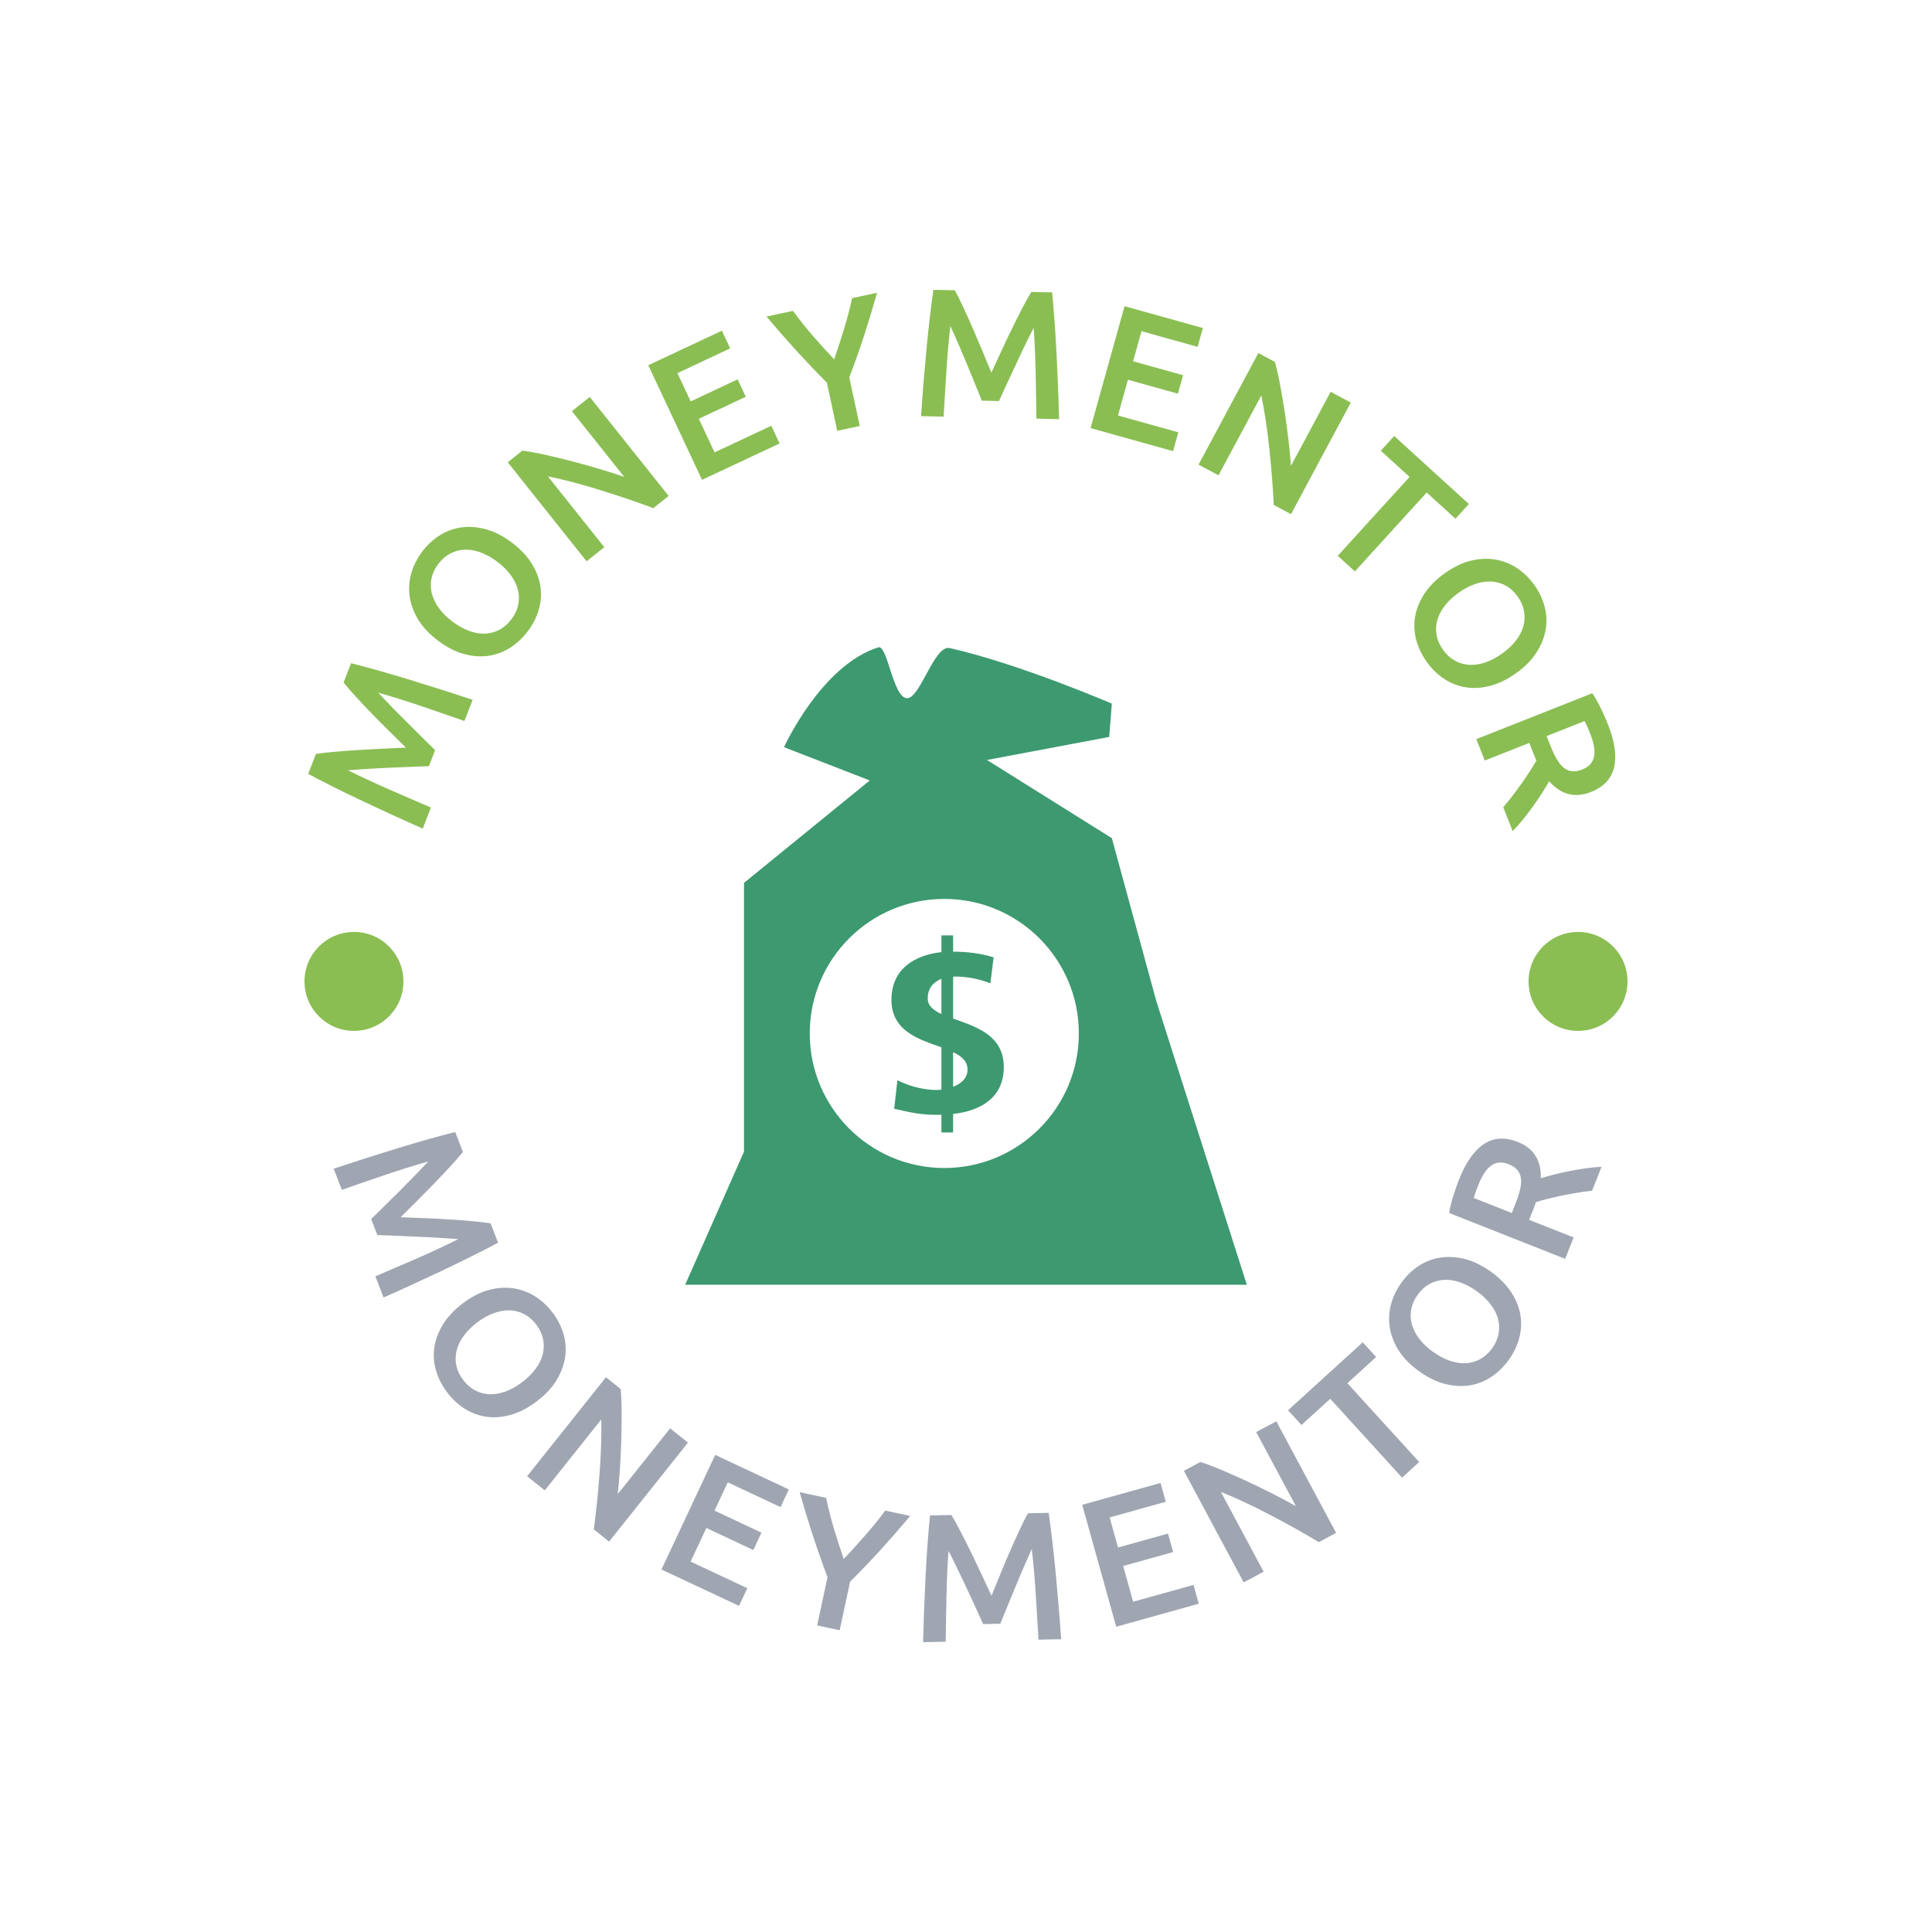 <svg xmlns="http://www.w3.org/2000/svg" version="1.1" xmlns:xlink="http://www.w3.org/1999/xlink" xmlns:svgjs="http://svgjs.dev/svgjs" width="1000" height="1000" viewBox="0 0 1000 1000"><rect width="1000" height="1000" fill="#ffffff"></rect><g transform="matrix(0.7,0,0,0.7,150,150)"><svg viewBox="0 0 280 280" data-background-color="#ffffff" preserveAspectRatio="xMidYMid meet" height="1000" width="1000" xmlns="http://www.w3.org/2000/svg" xmlns:xlink="http://www.w3.org/1999/xlink"><g id="tight-bounds" transform="matrix(1,0,0,1,0,0)"><svg viewBox="0 0 280 280" height="280" width="280"><g><svg viewBox="0 0 280 280" height="280" width="280"><g><svg viewBox="0 0 280 280" height="280" width="280"><g id="textblocktransform"><svg viewBox="0 0 280 280" height="280" width="280" id="textblock"><g><svg viewBox="0 0 280 280" height="280" width="280"><g transform="matrix(1,0,0,1,81.857,74.003)"><svg viewBox="0 0 116.287 131.993" height="131.993" width="116.287"><g><svg xmlns="http://www.w3.org/2000/svg" xmlns:xlink="http://www.w3.org/1999/xlink" version="1.1" x="0" y="0" viewBox="-337.167 256.132 87.984 99.868" enable-background="new -346 256 100 100" xml:space="preserve" height="131.993" width="116.287" class="icon-o-0" data-fill-palette-color="accent" id="o-0"><path d="M-263.363 311.56l-6.967-25.521-19.562-12.246 19.148-3.609 0.413-5.213c0 0-14.309-6.192-25.391-8.708-2.433-0.553-4.653 8.025-6.731 7.853-2.199-0.184-3.021-8.415-4.454-7.966-8.955 2.807-14.775 15.64-14.775 15.64l13.432 5.213-19.7 16.04v42.107L-337.167 356h87.984L-263.363 311.56zM-296.575 337.709c-11.64 0-21.076-9.436-21.076-21.076 0-11.639 9.436-21.075 21.076-21.075s21.076 9.436 21.076 21.075C-275.499 328.273-284.936 337.709-296.575 337.709z" fill="#3d9970" data-fill-palette-color="accent"></path><path d="M-297.026 313.592c-1.286-0.602-2.143-1.31-2.143-2.443 0-1.664 0.935-2.584 2.143-3.08V313.592L-297.026 313.592zM-295.195 319.575c1.323 0.602 2.258 1.416 2.258 2.727 0 1.31-0.973 2.194-2.258 2.69V319.575L-295.195 319.575zM-297.026 301.271v2.62c-4.167 0.46-7.828 2.621-7.828 7.471 0 4.921 4.323 6.195 7.828 7.435v6.621c-0.273 0.07-0.506 0.07-0.74 0.07-2.142 0-4.284-0.602-6.153-1.521l-0.507 4.461c2.688 0.601 4.011 0.956 6.971 0.956 0.117 0 0.273 0 0.429-0.036v2.797h1.831v-2.902c4.478-0.496 7.944-2.69 7.944-7.33 0-5.098-4.519-6.372-7.944-7.611v-6.55c0.117-0.035 0.194-0.035 0.311-0.035 1.908 0 3.816 0.39 5.53 1.062l0.507-4.071c-1.948-0.603-4.051-0.886-6.348-0.886v-2.548H-297.026L-297.026 301.271z" fill="#3d9970" data-fill-palette-color="accent"></path></svg></g></svg></g><g><path d="M34.244 174.372L35.843 178.499C35.15 179.364 34.278 180.363 33.229 181.495 32.188 182.632 31.082 183.805 29.911 185.013 28.74 186.222 27.546 187.436 26.329 188.655 25.109 189.868 23.982 190.988 22.949 192.014V192.014C24.401 192.069 25.986 192.131 27.702 192.2 29.415 192.262 31.113 192.349 32.796 192.459 34.475 192.563 36.081 192.682 37.614 192.814 39.155 192.951 40.473 193.105 41.568 193.278V193.278L43.123 197.291C41.417 198.196 39.597 199.131 37.663 200.096 35.723 201.064 33.733 202.033 31.693 203.003 29.644 203.969 27.582 204.929 25.507 205.884 23.426 206.841 21.394 207.758 19.412 208.634V208.634L17.715 204.254C20.523 203.059 23.407 201.816 26.365 200.526 29.328 199.227 32.169 197.904 34.889 196.555V196.555C34.25 196.501 33.484 196.445 32.592 196.388 31.704 196.322 30.741 196.26 29.705 196.202 28.671 196.149 27.602 196.1 26.498 196.053 25.4 196.003 24.336 195.956 23.304 195.909 22.273 195.863 21.311 195.822 20.42 195.786 19.525 195.759 18.763 195.731 18.133 195.702V195.702L16.847 192.382C17.295 191.943 17.846 191.406 18.499 190.772 19.148 190.146 19.837 189.466 20.566 188.73 21.298 188.001 22.053 187.252 22.834 186.482 23.618 185.704 24.367 184.947 25.081 184.21 25.795 183.473 26.465 182.782 27.093 182.136 27.717 181.485 28.239 180.93 28.659 180.473V180.473C25.738 181.302 22.746 182.238 19.684 183.281 16.627 184.314 13.657 185.335 10.776 186.343V186.343L9.083 181.973C11.139 181.285 13.273 180.584 15.484 179.871 17.698 179.165 19.901 178.476 22.094 177.807 24.277 177.133 26.406 176.503 28.479 175.916 30.546 175.331 32.468 174.816 34.244 174.372ZM38.777 213.813V213.813C37.635 214.681 36.704 215.611 35.985 216.604 35.266 217.597 34.781 218.605 34.532 219.628 34.281 220.661 34.267 221.695 34.489 222.73 34.706 223.769 35.18 224.769 35.91 225.73V225.73C36.628 226.675 37.458 227.391 38.402 227.878 39.339 228.37 40.339 228.633 41.401 228.668 42.454 228.702 43.555 228.505 44.704 228.078 45.854 227.651 46.999 227.003 48.142 226.135V226.135C49.284 225.267 50.215 224.337 50.934 223.344 51.653 222.351 52.137 221.343 52.387 220.32 52.632 219.291 52.647 218.257 52.43 217.218 52.212 216.179 51.745 215.187 51.027 214.242V214.242C50.297 213.281 49.46 212.557 48.517 212.069 47.574 211.582 46.569 211.323 45.501 211.292 44.438 211.267 43.337 211.463 42.198 211.882 41.06 212.301 39.919 212.944 38.777 213.813ZM51.16 230.107V230.107C49.371 231.466 47.594 232.395 45.827 232.896 44.059 233.406 42.372 233.551 40.765 233.332 39.155 233.108 37.653 232.561 36.259 231.691 34.871 230.818 33.65 229.687 32.595 228.299V228.299C31.545 226.917 30.778 225.432 30.296 223.845 29.824 222.259 29.697 220.663 29.916 219.056 30.135 217.45 30.721 215.855 31.674 214.272 32.625 212.698 33.995 211.232 35.783 209.873V209.873C37.571 208.514 39.346 207.591 41.106 207.104 42.875 206.618 44.577 206.491 46.21 206.724 47.844 206.956 49.357 207.507 50.75 208.376 52.138 209.25 53.352 210.37 54.39 211.736V211.736C55.429 213.103 56.183 214.572 56.653 216.143 57.121 217.724 57.241 219.321 57.011 220.936 56.781 222.55 56.193 224.142 55.247 225.712 54.31 227.283 52.948 228.748 51.16 230.107ZM66.108 259.173L62.938 256.647C63.161 254.99 63.376 253.186 63.585 251.235 63.784 249.285 63.96 247.3 64.113 245.279 64.272 243.262 64.383 241.271 64.447 239.308 64.511 237.345 64.521 235.54 64.478 233.894V233.894L52.791 248.564 49.126 245.643 65.456 225.146 68.5 227.571C68.632 229.03 68.7 230.688 68.705 232.543 68.71 234.398 68.684 236.302 68.629 238.255 68.569 240.213 68.475 242.149 68.348 244.062 68.226 245.98 68.077 247.738 67.9 249.337V249.337L78.741 235.73 82.438 238.675ZM93.008 272.479L76.948 264.945 88.079 241.219 103.32 248.368 101.603 252.028 90.677 246.903 87.931 252.757 97.654 257.319 95.967 260.915 86.244 256.354 82.981 263.31 94.725 268.819ZM114.692 262.773V262.773C116.204 261.165 117.691 259.527 119.154 257.86 120.624 256.187 121.999 254.484 123.277 252.749V252.749L128.449 253.862C126.503 256.18 124.509 258.466 122.467 260.722 120.419 262.977 118.265 265.226 116.006 267.469V267.469L113.843 277.527 109.183 276.525 111.329 266.545C110.2 263.539 109.16 260.579 108.209 257.665 107.264 254.76 106.381 251.851 105.561 248.938V248.938L111.037 250.116C111.482 252.221 112.018 254.336 112.645 256.459 113.273 258.576 113.956 260.681 114.692 262.773ZM132.548 253.755L136.971 253.659C137.549 254.605 138.191 255.765 138.898 257.138 139.612 258.503 140.337 259.943 141.074 261.456 141.811 262.969 142.545 264.505 143.277 266.065 144.002 267.625 144.67 269.066 145.282 270.387V270.387C145.83 269.041 146.428 267.573 147.077 265.982 147.72 264.393 148.38 262.826 149.057 261.282 149.728 259.739 150.387 258.269 151.033 256.873 151.687 255.471 152.281 254.285 152.817 253.314V253.314L157.12 253.22C157.39 255.132 157.649 257.162 157.896 259.309 158.145 261.463 158.377 263.664 158.593 265.913 158.803 268.168 159.004 270.434 159.194 272.71 159.384 274.992 159.554 277.215 159.701 279.378V279.378L155.006 279.48C154.839 276.432 154.653 273.298 154.449 270.077 154.238 266.849 153.962 263.727 153.622 260.71V260.71C153.353 261.293 153.039 261.993 152.682 262.813 152.317 263.625 151.931 264.509 151.522 265.463 151.121 266.418 150.709 267.406 150.289 268.427 149.869 269.442 149.461 270.427 149.066 271.381 148.671 272.335 148.305 273.225 147.967 274.051 147.637 274.883 147.35 275.59 147.108 276.172V276.172L143.549 276.249C143.288 275.678 142.971 274.977 142.598 274.147 142.231 273.324 141.826 272.444 141.384 271.508 140.947 270.572 140.501 269.606 140.043 268.61 139.579 267.608 139.122 266.645 138.672 265.723 138.223 264.8 137.802 263.935 137.409 263.125 137.009 262.316 136.666 261.636 136.379 261.085V261.085C136.163 264.114 136.023 267.246 135.959 270.479 135.889 273.707 135.837 276.846 135.802 279.898V279.898L131.117 280C131.17 277.833 131.239 275.588 131.323 273.266 131.413 270.944 131.517 268.638 131.635 266.349 131.746 264.066 131.879 261.85 132.033 259.701 132.188 257.559 132.359 255.577 132.548 253.755ZM188.188 272.033L171.1 276.798 164.061 251.554 180.277 247.032 181.363 250.926 169.738 254.168 171.475 260.397 181.821 257.511 182.888 261.338 172.542 264.223 174.606 271.624 187.102 268.139ZM216.629 257.366L213.057 259.28C211.623 258.421 210.051 257.51 208.341 256.548 206.628 255.594 204.874 254.648 203.077 253.709 201.287 252.766 199.503 251.878 197.725 251.043 195.946 250.209 194.293 249.486 192.764 248.875V248.875L201.622 265.407 197.491 267.621 185.113 244.52 188.544 242.682C189.937 243.138 191.486 243.73 193.192 244.459 194.899 245.187 196.638 245.963 198.41 246.786 200.185 247.614 201.926 248.465 203.633 249.338 205.347 250.207 206.903 251.039 208.302 251.833V251.833L200.085 236.498 204.251 234.266ZM206.683 231.981L222.142 217.904 224.918 220.953 218.962 226.376 233.83 242.705 230.284 245.935 215.415 229.606 209.459 235.03ZM236.729 219.91V219.91C237.897 220.743 239.062 221.355 240.224 221.747 241.385 222.139 242.492 222.302 243.543 222.236 244.604 222.169 245.595 221.876 246.518 221.356 247.445 220.84 248.26 220.091 248.96 219.108V219.108C249.649 218.142 250.086 217.136 250.272 216.091 250.463 215.049 250.417 214.016 250.135 212.992 249.854 211.977 249.339 210.984 248.59 210.013 247.841 209.043 246.883 208.141 245.714 207.308V207.308C244.546 206.475 243.381 205.863 242.22 205.471 241.058 205.079 239.952 204.916 238.9 204.981 237.845 205.052 236.854 205.346 235.926 205.862 234.998 206.378 234.19 207.119 233.501 208.085V208.085C232.8 209.068 232.357 210.082 232.172 211.127 231.986 212.172 232.037 213.209 232.325 214.238 232.617 215.261 233.132 216.253 233.87 217.216 234.608 218.179 235.561 219.077 236.729 219.91ZM248.61 203.247V203.247C250.439 204.551 251.855 205.972 252.858 207.51 253.87 209.047 254.51 210.615 254.778 212.214 255.042 213.819 254.965 215.415 254.549 217.004 254.127 218.589 253.41 220.091 252.398 221.51V221.51C251.39 222.924 250.2 224.097 248.827 225.028 247.453 225.951 245.967 226.546 244.367 226.814 242.768 227.082 241.072 226.996 239.277 226.556 237.492 226.115 235.685 225.242 233.856 223.938V223.938C232.028 222.634 230.619 221.214 229.631 219.678 228.642 218.133 228.016 216.546 227.752 214.917 227.489 213.288 227.566 211.68 227.982 210.091 228.404 208.506 229.113 207.015 230.11 205.618V205.618C231.106 204.22 232.285 203.064 233.646 202.148 235.016 201.231 236.506 200.643 238.116 200.383 239.726 200.123 241.421 200.211 243.2 200.649 244.978 201.077 246.782 201.943 248.61 203.247ZM242.088 184.184V184.184C243.478 180.668 245.184 178.231 247.205 176.875 249.233 175.521 251.571 175.368 254.221 176.415V176.415C257.526 177.721 259.121 180.234 259.006 183.952V183.952C259.724 183.723 260.58 183.481 261.575 183.226 262.572 182.964 263.639 182.719 264.775 182.49 265.91 182.262 267.058 182.066 268.218 181.905 269.38 181.737 270.502 181.626 271.583 181.57V181.57L269.624 186.527C268.607 186.637 267.566 186.78 266.501 186.958 265.443 187.138 264.404 187.329 263.387 187.533 262.373 187.745 261.405 187.968 260.484 188.202 259.565 188.429 258.736 188.657 257.997 188.884V188.884C257.892 189.224 257.793 189.51 257.702 189.74 257.608 189.977 257.519 190.202 257.436 190.414V190.414L256.589 192.556 265.801 196.197 264.049 200.63 240.032 191.136C240.221 189.964 240.517 188.75 240.919 187.496 241.319 186.248 241.708 185.144 242.088 184.184ZM246.048 185.382V185.382C245.678 186.317 245.37 187.198 245.123 188.023V188.023L252.998 191.136 253.763 189.2C254.189 188.121 254.505 187.15 254.709 186.286 254.922 185.419 254.985 184.651 254.896 183.981 254.81 183.306 254.564 182.725 254.157 182.24 253.75 181.755 253.148 181.355 252.35 181.039V181.039C251.602 180.743 250.914 180.633 250.285 180.709 249.663 180.788 249.094 181.032 248.579 181.441 248.067 181.844 247.601 182.384 247.182 183.062 246.768 183.742 246.391 184.515 246.048 185.382Z" fill="#9fa6b2" data-fill-palette-color="secondary"></path><path d="M3.812 100.222L5.41 96.096C6.505 95.923 7.822 95.772 9.361 95.642 10.896 95.503 12.503 95.381 14.183 95.277 15.863 95.173 17.563 95.08 19.284 94.999 21.002 94.924 22.589 94.856 24.044 94.794V94.794C23.008 93.774 21.879 92.661 20.657 91.454 19.433 90.254 18.236 89.046 17.067 87.831 15.896 86.623 14.789 85.453 13.746 84.323 12.699 83.184 11.829 82.182 11.136 81.317V81.317L12.691 77.303C14.561 77.783 16.536 78.318 18.615 78.908 20.701 79.5 22.824 80.125 24.985 80.783 27.15 81.449 29.321 82.128 31.498 82.82 33.68 83.515 35.799 84.206 37.855 84.895V84.895L36.158 89.274C33.278 88.266 30.309 87.242 27.254 86.202 24.19 85.166 21.198 84.23 18.279 83.394V83.394C18.715 83.865 19.244 84.422 19.865 85.065 20.477 85.712 21.146 86.406 21.873 87.148 22.601 87.883 23.358 88.64 24.142 89.418 24.92 90.194 25.675 90.946 26.406 91.676 27.137 92.405 27.82 93.083 28.455 93.709 29.098 94.332 29.642 94.867 30.088 95.313V95.313L28.802 98.632C28.174 98.655 27.406 98.681 26.496 98.71 25.595 98.735 24.627 98.773 23.593 98.826 22.561 98.872 21.498 98.916 20.403 98.959 19.299 99.006 18.235 99.061 17.211 99.125 16.187 99.188 15.226 99.247 14.328 99.302 13.427 99.363 12.667 99.421 12.049 99.476V99.476C14.767 100.831 17.608 102.155 20.573 103.447 23.529 104.743 26.412 105.989 29.22 107.185V107.185L27.527 111.555C25.544 110.679 23.495 109.759 21.38 108.796 19.268 107.827 17.177 106.851 15.105 105.869 13.038 104.896 11.04 103.928 9.112 102.965 7.191 102.005 5.424 101.091 3.812 100.222ZM33.627 68.657V68.657C34.769 69.525 35.915 70.173 37.064 70.6 38.213 71.027 39.314 71.223 40.367 71.19 41.429 71.155 42.429 70.892 43.367 70.4 44.31 69.913 45.146 69.189 45.877 68.228V68.228C46.595 67.283 47.062 66.291 47.279 65.252 47.502 64.217 47.488 63.183 47.237 62.15 46.987 61.127 46.503 60.118 45.784 59.126 45.064 58.133 44.134 57.202 42.991 56.334V56.334C41.849 55.466 40.703 54.819 39.554 54.392 38.405 53.965 37.304 53.768 36.251 53.802 35.194 53.84 34.194 54.104 33.251 54.591 32.308 55.079 31.478 55.795 30.76 56.739V56.739C30.03 57.7 29.556 58.7 29.339 59.739 29.122 60.779 29.141 61.817 29.397 62.853 29.658 63.885 30.142 64.893 30.851 65.878 31.559 66.862 32.484 67.789 33.627 68.657ZM46.009 52.363V52.363C47.798 53.722 49.169 55.185 50.125 56.754 51.09 58.321 51.682 59.907 51.901 61.514 52.116 63.126 51.991 64.719 51.527 66.294 51.057 67.866 50.295 69.345 49.24 70.733V70.733C48.189 72.116 46.964 73.252 45.564 74.141 44.162 75.021 42.658 75.571 41.052 75.79 39.445 76.009 37.752 75.872 35.972 75.378 34.201 74.882 32.421 73.955 30.633 72.596V72.596C28.845 71.237 27.48 69.775 26.54 68.21 25.597 66.635 25.02 65.029 24.806 63.394 24.593 61.758 24.718 60.152 25.183 58.577 25.653 57.005 26.407 55.537 27.445 54.17V54.17C28.484 52.804 29.697 51.684 31.085 50.81 32.482 49.935 33.99 49.392 35.607 49.181 37.224 48.97 38.915 49.11 40.681 49.602 42.445 50.084 44.221 51.004 46.009 52.363ZM78.432 42.68L75.263 45.206C73.697 44.618 71.987 44.005 70.132 43.366 68.276 42.736 66.38 42.121 64.444 41.52 62.513 40.915 60.598 40.362 58.699 39.861 56.8 39.36 55.043 38.946 53.429 38.62V38.62L65.116 53.29 61.451 56.21 45.12 35.712 48.164 33.287C49.616 33.485 51.247 33.789 53.056 34.198 54.866 34.608 56.716 35.059 58.607 35.549 60.502 36.045 62.368 36.569 64.205 37.12 66.046 37.667 67.727 38.206 69.246 38.736V38.736L58.405 25.128 62.102 22.183ZM101.409 31.811L85.348 39.345 74.218 15.618 89.459 8.469 91.176 12.129 80.25 17.254 82.997 23.108 92.72 18.547 94.407 22.143 84.684 26.705 87.947 33.66 99.692 28.151ZM112.71 14.395V14.395C113.426 12.307 114.108 10.203 114.756 8.082 115.409 5.952 115.962 3.834 116.414 1.728V1.728L121.585 0.615C120.765 3.528 119.888 6.432 118.954 9.328 118.014 12.226 116.975 15.161 115.839 18.135V18.135L118.003 28.193 113.342 29.196 111.196 19.216C108.93 16.94 106.765 14.67 104.7 12.405 102.644 10.145 100.643 7.857 98.697 5.539V5.539L104.173 4.361C105.445 6.097 106.803 7.804 108.248 9.482 109.691 11.153 111.178 12.791 112.71 14.395ZM133.258 0L137.682 0.096C138.217 1.067 138.808 2.253 139.455 3.656 140.109 5.051 140.771 6.521 141.441 8.064 142.112 9.608 142.778 11.175 143.441 12.765 144.097 14.355 144.702 15.824 145.257 17.17V17.17C145.862 15.849 146.524 14.408 147.242 12.848 147.953 11.288 148.681 9.751 149.424 8.238 150.161 6.725 150.883 5.286 151.59 3.92 152.304 2.547 152.95 1.388 153.527 0.441V0.441L157.83 0.535C158.016 2.457 158.187 4.496 158.341 6.652 158.495 8.814 158.631 11.024 158.75 13.279 158.862 15.542 158.963 17.814 159.054 20.096 159.145 22.385 159.217 24.613 159.271 26.78V26.78L154.576 26.678C154.541 23.626 154.492 20.486 154.428 17.259 154.358 14.025 154.218 10.894 154.009 7.865V7.865C153.715 8.435 153.372 9.122 152.979 9.925 152.579 10.721 152.155 11.587 151.705 12.523 151.262 13.458 150.808 14.428 150.344 15.43 149.88 16.426 149.43 17.392 148.993 18.328 148.557 19.264 148.153 20.137 147.78 20.947 147.413 21.764 147.096 22.458 146.829 23.029V23.029L143.27 22.951C143.034 22.369 142.748 21.656 142.411 20.81 142.081 19.971 141.715 19.075 141.313 18.121 140.918 17.166 140.513 16.182 140.1 15.167 139.679 14.145 139.265 13.164 138.856 12.223 138.447 11.282 138.064 10.398 137.707 9.572 137.342 8.746 137.029 8.052 136.766 7.49V7.49C136.419 10.507 136.143 13.629 135.939 16.857 135.728 20.078 135.539 23.212 135.372 26.26V26.26L130.687 26.158C130.834 23.995 131 21.755 131.185 19.439 131.376 17.123 131.58 14.824 131.798 12.542 132.008 10.267 132.237 8.059 132.485 5.918 132.733 3.784 132.99 1.811 133.258 0ZM182.875 33.402L165.787 28.637 172.827 3.393 189.043 7.915 187.957 11.809 176.333 8.567 174.596 14.796 184.942 17.681 183.875 21.508 173.529 18.623 171.465 26.023 183.961 29.508ZM207.288 46.451L203.715 44.537C203.636 42.867 203.524 41.054 203.378 39.097 203.224 37.143 203.04 35.158 202.827 33.142 202.62 31.13 202.371 29.152 202.081 27.209 201.791 25.267 201.477 23.489 201.138 21.878V21.878L192.28 38.41 188.149 36.197 200.527 13.096 203.957 14.934C204.35 16.346 204.715 17.964 205.053 19.789 205.392 21.613 205.709 23.49 206.005 25.422 206.299 27.358 206.555 29.279 206.774 31.184 206.999 33.092 207.168 34.849 207.282 36.454V36.454L215.499 21.118 219.665 23.351ZM228.656 30.272L244.115 44.348 241.339 47.397 235.383 41.974 220.514 58.302 216.967 55.073 231.836 38.744 225.88 33.32ZM241.996 62.718V62.718C240.828 63.551 239.869 64.453 239.12 65.423 238.371 66.394 237.856 67.387 237.576 68.402 237.293 69.427 237.248 70.46 237.439 71.501 237.624 72.546 238.067 73.56 238.768 74.543V74.543C239.457 75.509 240.265 76.25 241.193 76.766 242.115 77.286 243.107 77.579 244.167 77.647 245.219 77.712 246.325 77.549 247.487 77.157 248.648 76.765 249.813 76.153 250.981 75.32V75.32C252.15 74.487 253.108 73.585 253.857 72.615 254.606 71.644 255.121 70.651 255.402 69.636 255.678 68.615 255.724 67.582 255.539 66.537 255.353 65.492 254.916 64.486 254.227 63.52V63.52C253.526 62.537 252.712 61.788 251.784 61.272 250.857 60.756 249.86 60.467 248.794 60.403 247.731 60.345 246.625 60.509 245.474 60.893 244.323 61.277 243.164 61.885 241.996 62.718ZM253.877 79.381V79.381C252.049 80.685 250.244 81.561 248.462 82.007 246.68 82.463 244.989 82.557 243.39 82.289 241.787 82.016 240.302 81.424 238.936 80.512 237.575 79.597 236.389 78.43 235.377 77.01V77.01C234.368 75.597 233.648 74.089 233.214 72.488 232.79 70.888 232.712 69.289 232.98 67.69 233.247 66.091 233.882 64.515 234.882 62.961 235.881 61.418 237.295 59.994 239.123 58.69V58.69C240.952 57.386 242.753 56.517 244.528 56.084 246.311 55.652 248.016 55.577 249.641 55.859 251.267 56.141 252.763 56.737 254.129 57.649 255.49 58.564 256.668 59.72 257.665 61.118V61.118C258.661 62.515 259.371 64.006 259.792 65.591 260.213 67.185 260.283 68.786 260.005 70.393 259.726 72 259.09 73.573 258.096 75.113 257.112 76.655 255.706 78.077 253.877 79.381ZM272.925 90.009V90.009C274.315 93.525 274.736 96.469 274.189 98.841 273.635 101.216 272.033 102.927 269.384 103.974V103.974C266.079 105.281 263.197 104.538 260.739 101.747V101.747C260.371 102.404 259.912 103.166 259.361 104.033 258.812 104.906 258.201 105.814 257.529 106.758 256.856 107.701 256.152 108.628 255.417 109.539 254.683 110.456 253.941 111.305 253.19 112.085V112.085L251.23 107.128C251.897 106.353 252.558 105.536 253.214 104.678 253.863 103.823 254.49 102.974 255.094 102.129 255.688 101.282 256.242 100.457 256.754 99.656 257.269 98.861 257.719 98.129 258.102 97.458V97.458C257.947 97.137 257.823 96.862 257.732 96.631 257.638 96.394 257.55 96.17 257.466 95.958V95.958L256.619 93.816 247.407 97.458 245.655 93.025 269.672 83.53C270.335 84.515 270.949 85.603 271.513 86.793 272.074 87.977 272.545 89.049 272.925 90.009ZM269.216 91.843V91.843C268.846 90.907 268.469 90.054 268.085 89.283V89.283L260.211 92.396 260.976 94.332C261.402 95.411 261.836 96.335 262.277 97.105 262.715 97.884 263.195 98.487 263.717 98.915 264.242 99.349 264.819 99.604 265.447 99.68 266.076 99.756 266.789 99.636 267.587 99.321V99.321C268.335 99.025 268.913 98.635 269.319 98.149 269.72 97.667 269.968 97.1 270.064 96.449 270.162 95.805 270.133 95.092 269.975 94.311 269.812 93.532 269.558 92.709 269.216 91.843Z" fill="#8abe53" data-fill-palette-color="primary"></path><path d="M3.04 143.192C3.04 137.534 7.627 132.948 13.284 132.948 18.942 132.948 23.528 137.534 23.528 143.192 23.528 148.849 18.942 153.436 13.284 153.436 7.627 153.436 3.04 148.849 3.04 143.192ZM256.472 143.192C256.472 137.534 261.058 132.948 266.716 132.948 272.373 132.948 276.96 137.534 276.96 143.192 276.96 148.849 272.373 153.436 266.716 153.436 261.058 153.436 256.472 148.849 256.472 143.192Z" fill="#8abe53" data-fill-palette-color="primary"></path></g></svg></g></svg></g></svg></g></svg></g><defs></defs></svg><rect width="280" height="280" fill="none" stroke="none" visibility="hidden"></rect></g></svg></g></svg>